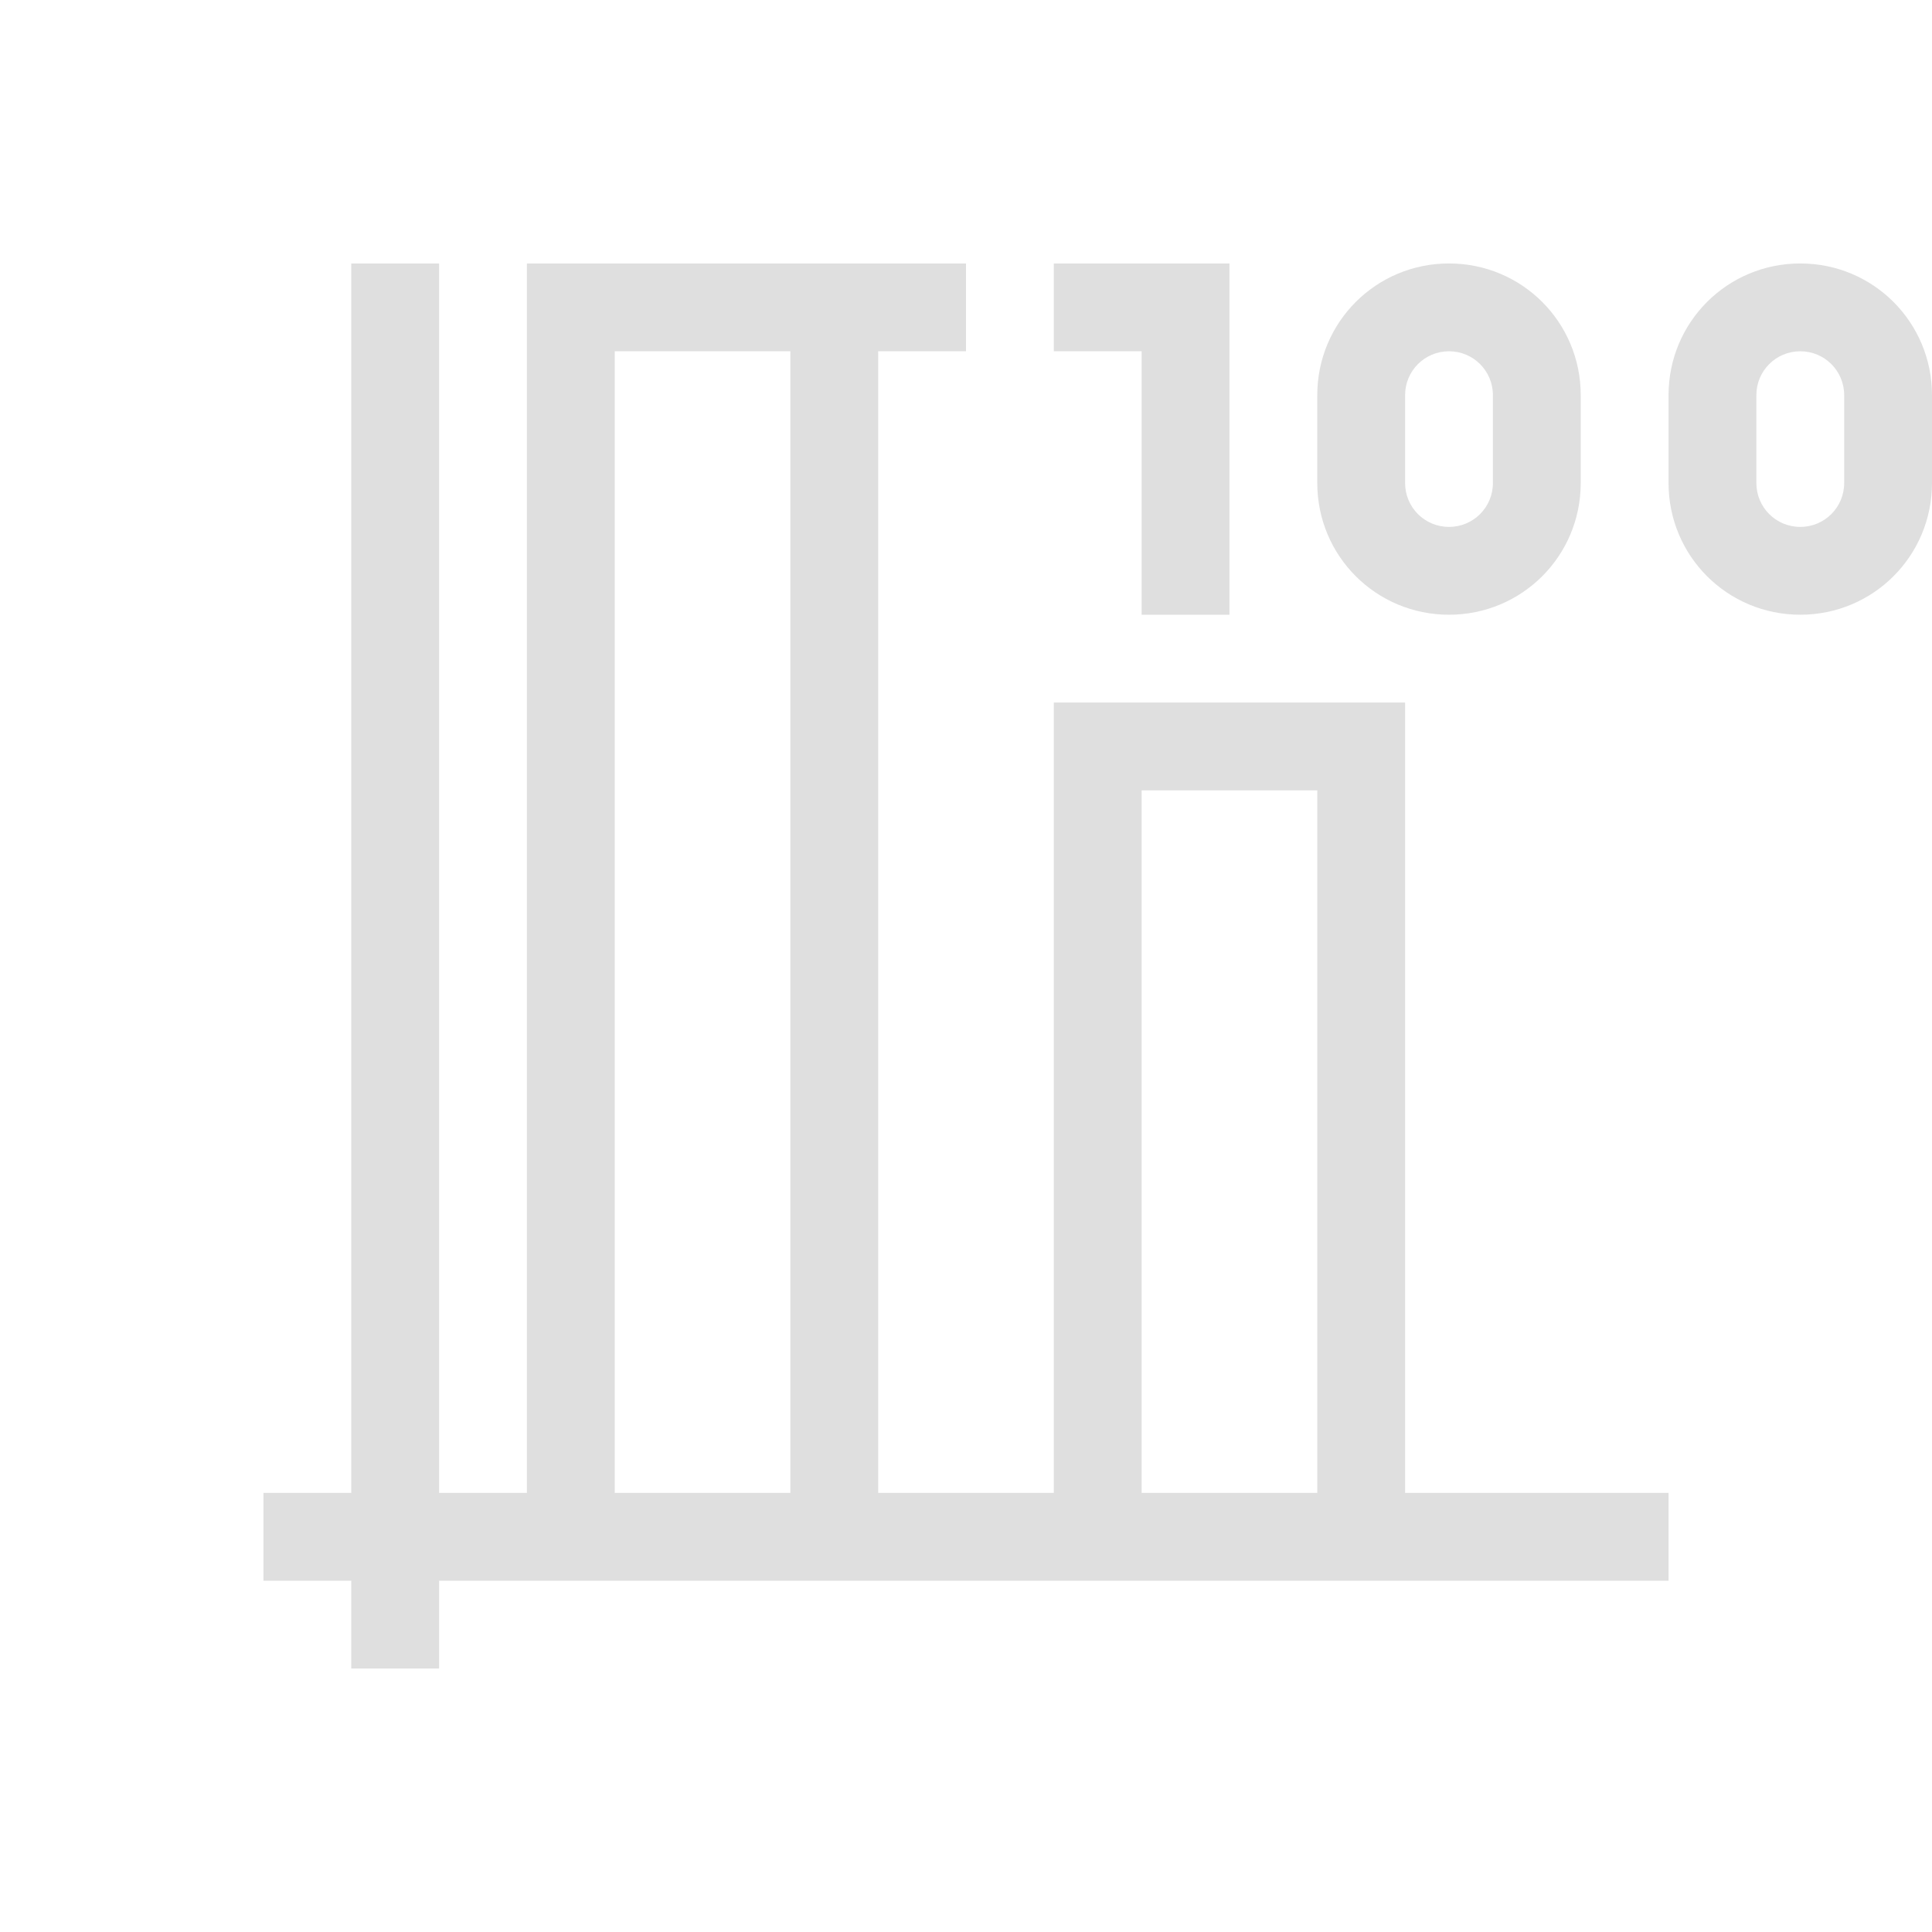 <svg viewBox="0 0 22 22" xmlns="http://www.w3.org/2000/svg"><path d="m4 3v6 1 5 1 1h-1v1h1v1h1v-1h14v-1h-3v-9h-1-3v9h-2v-13h1v-1h-1-4v14h-1v-1-1-3-1-1-1-3-.008-.992-2zm8 0v1h1v3h1v-4h-1zm4.5 0c-.831 0-1.5.669-1.5 1.5v1c0 .831.669 1.5 1.5 1.5s1.5-.669 1.5-1.5v-1c0-.831-.669-1.5-1.5-1.5zm4 0c-.831 0-1.5.669-1.5 1.5v1c0 .831.669 1.5 1.5 1.5s1.5-.669 1.5-1.5v-1c0-.831-.669-1.5-1.5-1.5zm-13.5 1h2v13h-2zm9.5 0c .277 0 .5.223.5.5v1c0 .277-.223.5-.5.5s-.5-.223-.5-.5v-1c0-.277.223-.5.5-.5zm4 0c .277 0 .5.223.5.5v1c0 .277-.223.5-.5.5s-.5-.223-.5-.5v-1c0-.277.223-.5.5-.5zm-7.5 5h2v8h-2z" fill="#dfdfdf"/></svg>